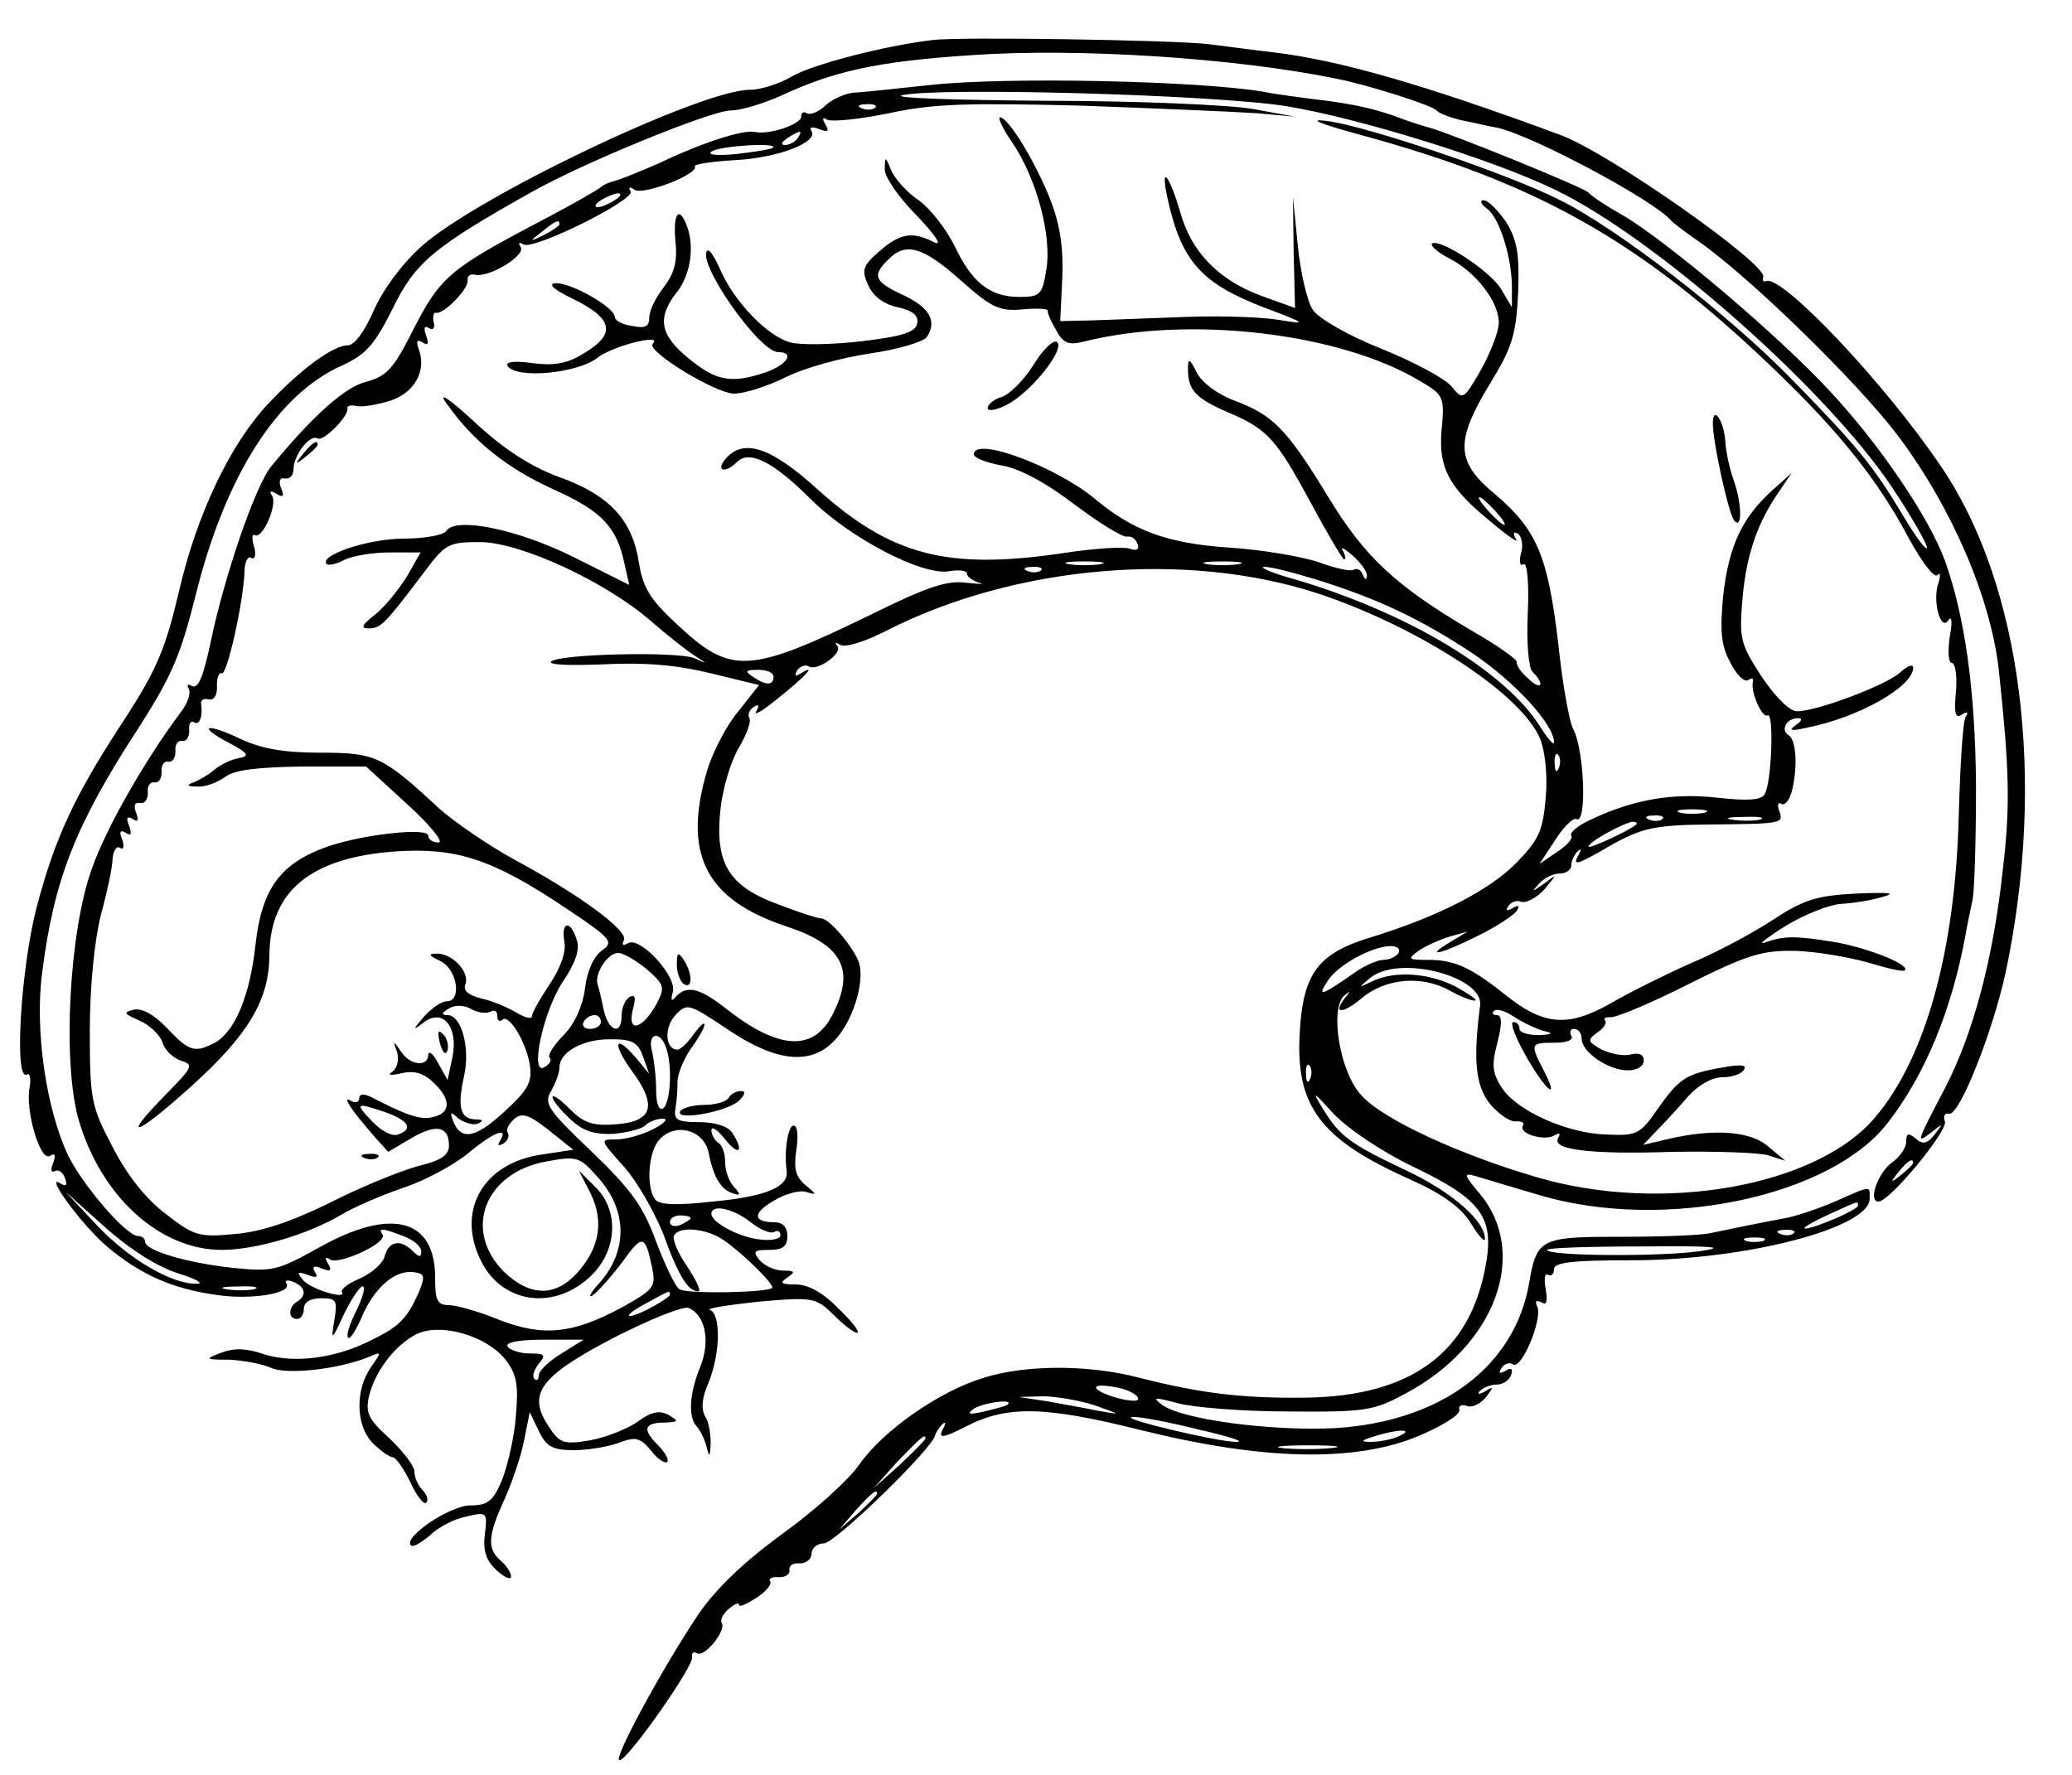 <?xml version="1.0" standalone="no"?>
<!DOCTYPE svg PUBLIC "-//W3C//DTD SVG 20010904//EN"
 "http://www.w3.org/TR/2001/REC-SVG-20010904/DTD/svg10.dtd">
<svg version="1.0" xmlns="http://www.w3.org/2000/svg"
 width="300pt" height="257pt" viewBox="0 0 300 257"
 preserveAspectRatio="xMidYMid meet">
<g transform="translate(0,257) scale(0.1,-0.1)"
fill="#000000" stroke="none">
<path d="M1350 2512 c-69 -8 -176 -36 -204 -53 -17 -10 -44 -19 -60 -19 -71 0
-396 -155 -476 -227 -28 -25 -56 -63 -69 -93 -13 -30 -28 -50 -37 -50 -21 0
-67 -33 -115 -84 -55 -58 -104 -160 -130 -273 -19 -81 -32 -112 -75 -179 -76
-115 -104 -176 -131 -278 -23 -89 -33 -253 -14 -242 4 3 6 -5 4 -18 -7 -33 15
-108 29 -100 8 5 9 1 5 -10 -4 -9 -3 -15 2 -12 5 3 12 -1 15 -10 4 -10 2 -13
-6 -8 -26 17 31 -61 68 -92 48 -40 93 -60 156 -69 51 -8 111 2 103 16 -4 5 1
6 9 3 18 -7 21 -20 6 -29 -13 -8 -13 -25 0 -25 6 0 10 7 10 15 0 9 9 15 25 15
22 0 24 -3 19 -32 -5 -31 -4 -30 15 11 12 24 24 41 27 38 3 -3 -2 -19 -11 -37
-9 -18 -14 -34 -11 -37 3 -3 11 10 19 28 18 43 47 69 74 67 18 -2 19 -5 10
-28 -17 -38 -27 -50 -68 -70 -52 -27 -113 -35 -157 -21 -26 9 -44 9 -62 2 -24
-9 -23 -10 12 -10 20 -1 48 -6 61 -12 23 -10 97 -2 141 16 19 8 19 8 3 -15
-23 -33 -22 -85 3 -110 11 -11 24 -20 28 -20 5 0 16 -16 26 -36 9 -20 20 -34
23 -30 4 3 1 12 -5 18 -7 7 -12 19 -12 27 0 8 -16 29 -36 48 -30 27 -35 37
-30 60 9 38 38 75 69 91 35 17 101 -2 129 -37 16 -21 19 -36 15 -81 -2 -30
-12 -72 -20 -93 -13 -31 -21 -37 -46 -37 -29 0 -98 -46 -86 -58 3 -3 15 4 28
15 12 12 36 24 53 27 29 7 30 6 26 -26 -3 -24 2 -38 17 -52 12 -11 21 -14 21
-9 0 6 -7 16 -15 23 -20 17 -19 36 6 90 11 25 24 63 28 85 l8 40 13 -27 c11
-23 20 -28 51 -28 21 0 50 5 66 11 24 9 30 7 46 -12 9 -12 20 -19 23 -16 3 3
-3 14 -14 25 -23 23 -19 32 12 32 19 1 19 2 4 11 -13 7 -25 5 -45 -10 -16 -11
-47 -23 -70 -27 -37 -6 -43 -4 -59 21 -31 47 -12 72 95 128 51 26 100 46 108
43 24 -10 32 -48 17 -85 -16 -39 -18 -73 -5 -87 5 -5 11 -18 14 -29 4 -16 5
-15 6 5 0 14 -3 32 -8 39 -6 10 -5 27 5 49 17 42 18 99 2 105 -7 2 24 7 70 12
80 7 83 6 109 -19 14 -14 29 -26 34 -26 5 0 -7 16 -27 35 -22 23 -44 35 -62
35 -21 0 -24 2 -12 10 12 8 11 10 -6 10 -12 0 -27 7 -34 15 -11 13 -8 15 14
15 19 0 26 5 26 20 0 13 -7 20 -18 20 -32 0 -33 13 -2 31 16 10 38 16 47 13
16 -5 16 -4 -1 10 -14 12 -17 23 -13 51 3 19 2 35 -4 35 -8 0 -14 -36 -10 -66
3 -23 -31 -37 -107 -44 -54 -6 -79 -5 -84 4 -13 19 -9 69 7 86 23 25 64 14 71
-19 7 -36 18 -54 35 -59 11 -4 12 -2 2 9 -7 7 -13 23 -13 35 0 13 -4 26 -10
29 -5 3 -10 12 -10 18 0 7 9 1 20 -13 20 -25 28 -18 10 10 -6 9 -25 15 -47 15
-32 0 -38 3 -35 20 2 11 3 29 3 39 0 11 9 32 19 47 11 15 20 31 20 35 0 5 -7
-2 -16 -14 -8 -12 -19 -22 -23 -22 -18 0 -20 32 -3 50 17 18 19 17 76 -21 70
-47 120 -52 154 -16 27 28 44 84 36 112 -7 22 -43 65 -55 65 -5 0 -33 9 -64
21 -70 26 -90 59 -82 136 3 30 15 70 26 89 12 20 19 39 16 44 -3 5 0 12 6 16
8 5 9 3 4 -6 -5 -8 10 1 33 20 40 32 56 50 30 34 -7 -4 -8 -3 -4 5 4 6 12 9
17 6 12 -8 51 20 41 30 -4 5 -2 5 5 1 7 -4 36 5 65 20 188 96 437 117 628 54
146 -49 293 -145 320 -210 7 -18 11 -53 8 -85 -4 -48 -10 -61 -42 -94 -39 -40
-113 -78 -210 -108 -77 -23 -99 -52 -104 -136 -7 -109 29 -157 162 -216 46
-21 72 -40 86 -63 11 -18 20 -28 20 -22 0 26 -48 68 -114 99 -82 39 -96 49
-121 90 -16 26 -14 25 16 -8 20 -21 68 -54 116 -77 98 -47 117 -73 104 -143
-23 -127 -109 -189 -261 -191 -91 -1 -151 6 -241 29 -73 19 -163 19 -224 0
-64 -19 -146 -76 -181 -126 -15 -22 -65 -67 -111 -100 -56 -41 -96 -79 -122
-117 -51 -76 -125 -212 -114 -211 12 0 108 137 105 149 -1 6 2 9 7 6 11 -7 43
33 36 44 -3 4 2 13 10 20 8 7 15 10 15 6 0 -4 11 1 25 10 14 9 23 20 20 24 -3
4 3 7 13 6 9 0 16 4 15 10 -1 7 5 11 15 10 9 0 17 6 17 14 0 8 8 15 18 15 16
0 160 140 161 157 1 3 5 10 10 15 5 5 6 3 2 -5 -9 -16 -1 -15 32 2 60 31 114
30 254 -5 177 -44 311 -47 403 -8 33 14 59 30 58 37 -2 6 3 9 11 6 7 -3 19 3
27 12 12 16 12 17 -1 9 -9 -5 -12 -4 -7 1 5 5 16 9 24 9 9 0 18 6 21 14 3 9 0
11 -8 6 -9 -5 -11 -4 -6 4 4 6 12 9 17 5 12 -7 42 64 35 83 -4 9 -2 11 6 7 7
-5 9 1 6 19 -3 15 -1 24 3 21 5 -3 9 1 9 8 0 10 27 13 113 13 165 0 344 47
344 89 0 19 4 20 -48 -3 -25 -11 -58 -22 -74 -25 -43 -8 -76 -15 -105 -21 -14
-4 -73 -6 -132 -6 -117 0 -123 -2 -134 -67 -21 -121 -127 -200 -279 -210 -92
-5 -224 12 -253 34 -14 11 -11 11 23 2 22 -6 94 -12 160 -12 112 -1 124 1 170
26 130 69 180 203 107 290 -23 27 -23 30 -6 25 10 -3 53 -16 94 -28 180 -53
422 -2 504 106 54 70 92 163 112 272 2 13 7 35 10 50 3 16 5 90 5 165 -1 138
-16 245 -45 326 -23 63 -95 169 -167 246 -76 82 -236 217 -299 254 -25 14 -47
29 -50 33 -5 7 -203 87 -230 94 -8 2 -27 8 -43 14 -34 13 -69 21 -122 27 -22
3 -56 7 -75 11 -94 16 -371 22 -482 10 -46 -5 -94 -10 -108 -11 -14 0 -34 -9
-44 -18 -10 -10 -23 -15 -28 -12 -4 3 -8 1 -8 -5 0 -11 -47 -27 -68 -22 -17 3
-74 -15 -137 -45 -27 -12 -57 -24 -65 -26 -8 -2 -17 -6 -20 -9 -3 -3 -41 -25
-85 -48 -137 -72 -148 -82 -190 -165 -26 -51 -36 -61 -65 -69 -30 -7 -77 -49
-137 -122 -23 -27 -69 -162 -88 -255 -11 -51 -18 -69 -28 -63 -5 3 -7 1 -4 -4
4 -6 -1 -21 -11 -34 -51 -68 -108 -167 -129 -227 -33 -91 -43 -281 -19 -364
32 -110 117 -188 207 -188 49 0 125 22 175 52 17 10 56 27 88 38 31 10 73 33
94 50 37 31 59 39 46 18 -4 -7 -3 -8 5 -4 6 4 9 11 6 16 -3 4 2 13 10 20 11 9
21 6 50 -17 l35 -28 -46 -7 c-83 -12 -123 -79 -89 -151 29 -63 103 -76 157
-28 42 37 46 98 9 133 l-23 23 17 -33 c20 -41 13 -80 -20 -116 -32 -35 -69
-33 -106 3 -59 60 -27 143 62 159 43 8 48 7 72 -20 46 -49 47 -109 4 -157 -12
-13 -16 -21 -9 -17 7 5 26 26 42 47 30 42 34 42 44 -6 6 -29 3 -32 -43 -58
-72 -39 -115 -43 -179 -18 -29 12 -62 21 -72 21 -17 0 -20 7 -20 40 0 85 -63
102 -167 44 -61 -34 -68 -36 -126 -30 -66 7 -127 25 -127 38 0 4 -4 8 -10 8
-17 0 -79 72 -101 116 -32 67 -49 182 -38 265 17 135 48 214 139 354 49 76 62
108 83 192 43 174 119 293 213 334 34 16 46 29 73 83 32 66 60 89 201 168 74
42 260 118 288 118 15 0 47 10 72 21 77 36 140 50 275 59 155 11 384 -4 530
-34 46 -9 140 -39 145 -46 3 -4 19 -10 35 -14 17 -3 40 -9 53 -11 53 -12 230
-107 252 -135 3 -3 21 -17 40 -30 73 -51 229 -203 288 -281 78 -104 134 -234
146 -339 15 -141 17 -195 6 -288 -14 -131 -43 -238 -83 -316 -43 -82 -43 -83
-21 -66 18 14 18 14 5 -3 -10 -13 -17 -15 -27 -6 -11 9 -14 8 -14 -4 0 -9 -9
-22 -20 -30 -21 -15 -36 -57 -20 -57 16 0 101 103 96 116 -3 8 0 13 6 11 15
-3 63 118 82 205 59 280 23 562 -94 733 -81 120 -228 275 -252 268 -5 -2 -7 1
-5 6 5 19 -225 181 -295 206 -200 74 -321 108 -413 119 -27 3 -70 9 -95 12
-50 6 -361 11 -400 6z m514 -96 c103 -17 298 -77 388 -121 144 -69 392 -288
487 -430 28 -42 51 -82 51 -88 0 -6 -16 15 -35 47 -43 72 -67 101 -163 199
-90 92 -249 215 -331 256 -73 38 -283 109 -341 116 -27 3 -9 -4 45 -19 259
-70 408 -153 602 -339 96 -92 152 -162 197 -247 18 -33 36 -57 41 -53 4 5 5 0
2 -10 -10 -26 3 -73 14 -55 5 7 6 -3 2 -24 -3 -21 -2 -38 3 -38 5 0 8 -19 6
-41 -3 -32 -1 -40 8 -34 8 5 11 4 6 -3 -4 -6 -8 -71 -10 -144 -5 -195 -48
-350 -121 -436 -84 -100 -308 -140 -489 -87 -113 33 -224 84 -255 119 -31 33
-46 124 -25 144 9 7 10 8 4 0 -22 -26 -8 -28 21 -4 35 30 89 34 129 11 14 -8
30 -14 35 -14 6 0 -6 8 -25 19 -39 21 -90 25 -123 9 -21 -10 -21 -10 -3 5 42
34 164 2 159 -40 -10 -78 -7 -114 13 -141 12 -15 29 -27 38 -27 9 1 14 -2 11
-6 -7 -12 32 -23 46 -14 7 4 9 3 5 -4 -10 -17 46 -24 167 -20 62 1 123 -1 137
-5 l25 -8 -24 20 c-25 23 -78 27 -144 12 l-38 -9 20 21 c12 12 32 34 45 49 15
17 35 28 50 28 14 0 28 5 31 11 5 7 -5 8 -32 3 -52 -9 -62 -16 -93 -60 -25
-36 -30 -39 -72 -37 -58 1 -131 34 -153 67 -14 21 -16 33 -7 66 7 28 7 40 -1
40 -6 0 -7 3 -4 6 4 4 17 0 30 -9 12 -8 32 -17 42 -20 15 -3 13 -5 -7 -6 -16
0 -28 4 -28 9 0 6 -4 10 -9 10 -5 0 2 -20 16 -45 28 -51 53 -74 29 -27 -21 41
-21 42 15 42 17 0 28 4 24 10 -3 6 -1 10 4 10 6 0 11 -6 11 -14 0 -20 39 -46
67 -46 13 0 23 6 23 14 0 9 -7 12 -19 9 -10 -3 -29 1 -42 7 -21 12 -21 14 -6
25 9 6 14 14 11 17 -3 4 1 5 8 5 7 -1 58 20 113 48 86 43 107 49 155 48 30 -1
77 -9 105 -17 27 -8 51 -14 53 -11 8 8 -55 33 -103 41 -56 9 -72 9 -100 -1
-11 -4 3 7 30 24 28 17 64 31 80 32 17 1 44 5 60 10 22 6 11 7 -38 5 -57 -3
-76 -9 -120 -38 -29 -19 -81 -47 -117 -62 -36 -16 -89 -42 -118 -59 -62 -35
-97 -32 -152 12 -50 40 -74 51 -112 51 -30 0 -31 1 -13 14 11 7 31 16 45 20
l25 7 -25 -15 c-40 -24 -14 -18 40 9 27 13 52 30 56 36 5 8 3 9 -6 4 -8 -5
-11 -4 -6 3 4 6 12 9 19 6 7 -2 22 6 33 18 19 23 19 23 -1 8 -17 -12 -18 -12
-7 0 7 8 20 15 30 15 9 0 17 5 17 12 0 6 4 15 9 20 5 5 6 3 2 -4 -10 -18 -5
-17 50 15 42 23 61 27 134 28 111 1 113 1 106 20 -3 8 -2 13 3 10 5 -3 11 4
15 17 9 34 7 75 -4 82 -13 8 -3 25 13 25 7 0 6 -4 -3 -10 -11 -8 -7 -9 15 -4
77 15 155 60 155 87 0 6 -8 3 -19 -7 -20 -18 -120 -56 -149 -56 -11 0 -31 20
-52 51 -31 48 -32 55 -27 114 6 64 22 109 54 155 l17 25 -28 -25 c-44 -40 -63
-81 -71 -152 -5 -52 -3 -73 10 -97 9 -18 20 -29 26 -26 5 4 8 3 7 -2 -4 -14
13 -53 21 -49 10 6 6 -98 -4 -114 -5 -9 -26 -10 -70 -5 -64 7 -121 -3 -182
-32 -18 -8 -31 -19 -28 -23 3 -4 -7 -15 -21 -24 l-25 -17 23 35 c12 19 26 32
30 30 16 -10 12 99 -4 130 -6 10 -16 67 -22 125 -15 126 -31 164 -91 215 -57
47 -59 76 -8 160 32 52 38 71 41 131 2 57 -1 76 -17 103 -12 17 -26 32 -33 32
-6 0 -4 -6 6 -13 17 -13 36 -72 35 -117 l0 -25 -16 27 c-17 27 -90 74 -100 65
-2 -3 9 -13 25 -21 39 -20 72 -63 72 -93 0 -13 -12 -44 -26 -69 -25 -43 -26
-44 -42 -24 -10 12 -55 36 -102 55 -48 19 -91 44 -99 56 -8 11 -18 53 -22 93
l-7 71 1 -81 2 -80 -50 18 c-61 23 -100 63 -116 120 -17 58 -30 71 -18 18 20
-89 49 -121 141 -156 61 -23 61 -24 18 -17 -25 4 -85 6 -135 4 -49 -2 -110 -4
-135 -5 l-45 -1 3 62 c2 42 -3 77 -17 113 -21 54 -61 120 -73 120 -4 0 4 -17
18 -37 35 -52 57 -135 49 -183 -6 -37 -9 -40 -39 -40 -43 0 -69 21 -94 74 -12
24 -35 54 -52 66 -18 12 -35 32 -40 44 -8 20 -9 20 -9 1 -1 -10 20 -41 47 -68
26 -27 37 -44 25 -38 -32 16 -49 14 -80 -13 -24 -21 -26 -27 -16 -49 7 -16 23
-28 43 -32 22 -5 30 -12 28 -23 -2 -13 -21 -19 -79 -26 -42 -5 -89 -6 -104 -2
-33 8 -82 59 -102 105 -8 18 -16 31 -19 28 -16 -16 75 -147 103 -147 24 0 13
-18 -18 -29 -50 -17 -72 -13 -112 20 -42 34 -46 59 -17 96 20 25 26 67 14 97
-11 29 -20 16 -16 -24 3 -29 -2 -46 -17 -66 -12 -15 -21 -34 -21 -44 0 -13 -6
-16 -25 -12 -14 2 -25 8 -25 13 0 14 -62 49 -85 49 -13 -1 -4 -9 25 -23 57
-28 62 -50 18 -77 -25 -16 -43 -20 -76 -16 -27 4 -41 2 -37 -4 12 -19 101 -11
130 12 22 17 96 36 80 20 -10 -10 91 -72 118 -72 15 0 49 11 75 24 26 13 80
28 121 34 41 6 78 17 83 24 15 23 4 43 -35 61 -41 19 -45 28 -21 51 25 26 50
19 105 -30 45 -40 56 -45 90 -42 20 2 37 1 36 -2 -1 -3 5 -16 12 -28 10 -19
18 -22 39 -17 153 39 374 13 490 -58 31 -18 33 -23 30 -61 -7 -60 7 -89 65
-137 28 -24 47 -37 42 -30 -5 9 -4 12 3 8 5 -4 8 -17 4 -29 -3 -11 -1 -19 4
-15 5 3 8 -27 6 -70 -2 -45 1 -80 7 -86 19 -19 12 -28 -7 -9 -11 9 -17 20 -16
23 2 3 -27 24 -64 45 -112 66 -156 107 -210 196 -59 97 -79 117 -135 138 -24
9 -47 26 -54 40 -11 22 -13 22 -13 5 0 -30 11 -42 60 -63 56 -24 68 -38 120
-134 23 -43 44 -78 46 -78 3 0 2 6 -2 13 -4 6 2 3 14 -7 12 -11 22 -24 21 -30
0 -6 -3 -6 -6 2 -2 6 -8 10 -13 7 -4 -3 -27 2 -51 11 -24 8 -82 18 -129 21
-89 6 -139 24 -194 70 -56 47 -176 92 -176 65 0 -5 18 -12 40 -16 25 -4 63
-24 105 -56 36 -27 71 -49 77 -47 6 1 13 -4 15 -11 3 -7 -1 -10 -10 -7 -8 4
-52 1 -98 -6 -168 -25 -249 -3 -355 92 -68 62 -108 75 -134 44 -14 -17 0 -21
17 -4 18 18 53 0 107 -54 56 -56 163 -112 201 -104 14 2 25 1 25 -4 0 -4 8
-10 18 -13 9 -2 1 -2 -18 0 -28 4 -56 -5 -137 -45 -179 -87 -204 -89 -283 -15
-39 36 -49 53 -55 89 -9 61 -42 98 -115 124 -41 15 -80 40 -122 79 -40 37 -55
46 -41 27 39 -55 87 -93 155 -124 69 -31 91 -54 102 -107 l7 -31 -80 40 c-82
41 -172 59 -185 38 -4 -6 -32 -11 -62 -11 -50 0 -123 -24 -111 -37 3 -2 14 0
25 6 12 6 41 11 66 11 l45 0 -20 -35 c-12 -19 -32 -44 -46 -55 -19 -15 -22
-20 -9 -20 17 0 23 6 79 80 32 43 36 45 83 45 59 -1 180 -57 246 -114 24 -21
52 -43 63 -50 20 -13 20 -13 0 -4 -26 10 -196 6 -207 -5 -5 -5 29 -6 76 -4 60
3 106 -1 155 -13 l70 -17 -30 -38 c-17 -20 -37 -59 -45 -85 -36 -121 -3 -187
113 -226 83 -27 102 -63 68 -129 -28 -54 -79 -50 -156 11 -37 29 -56 33 -72
14 -5 -6 -6 -2 -3 8 7 23 -48 82 -65 71 -7 -4 -9 -3 -6 4 9 13 -65 67 -158
117 -38 21 -88 55 -110 75 -82 76 -92 80 -172 80 -53 0 -85 6 -115 20 -50 24
-64 19 -16 -6 28 -15 30 -19 13 -22 -11 -2 -27 -10 -35 -17 -8 -7 -22 -15 -30
-18 -11 -4 -9 -6 6 -6 11 -1 29 6 40 14 13 10 46 14 112 15 l92 0 60 -55 c33
-30 53 -55 45 -55 -8 0 -15 4 -15 10 0 12 -94 2 -146 -16 -68 -24 -95 -61
-104 -141 -8 -75 -30 -127 -59 -143 -29 -15 -37 -13 -69 21 -19 20 -36 29 -48
27 -16 -4 -15 -6 8 -16 14 -6 29 -20 33 -31 3 -11 15 -23 27 -27 19 -6 17 -9
-21 -48 -68 -69 -46 -63 36 11 82 74 112 124 113 188 0 94 59 143 182 152 89
6 141 -11 247 -82 66 -44 70 -49 53 -61 -12 -8 -22 -30 -25 -55 -3 -25 -15
-52 -31 -68 -15 -15 -24 -30 -20 -33 3 -3 0 -9 -7 -13 -23 -15 -3 79 25 122
19 28 26 48 21 62 -9 29 -23 27 -18 -2 3 -15 -5 -38 -21 -62 -14 -21 -26 -42
-26 -47 0 -4 -10 -2 -23 6 -12 7 -35 17 -50 20 -20 5 -27 12 -23 21 6 18 -20
45 -42 44 -13 0 -11 -3 6 -11 24 -12 31 -58 9 -58 -8 0 -22 -10 -33 -22 -17
-20 -17 -21 -1 -9 28 22 51 -6 42 -50 l-7 -33 -14 25 c-7 13 -13 18 -14 12 0
-19 -27 -16 -40 5 -11 16 -11 15 -5 -2 3 -11 0 -23 -7 -28 -8 -5 -3 -6 14 -2
19 4 32 0 48 -16 24 -24 22 -43 -5 -48 -16 -4 -37 3 -87 29 -12 6 -18 5 -18
-2 0 -5 -6 -7 -12 -3 -14 8 1 -14 35 -53 l19 -21 34 20 c36 21 54 17 54 -11 0
-14 -12 -22 -46 -30 -25 -7 -82 -30 -127 -53 -55 -27 -99 -42 -137 -45 -51 -5
-59 -3 -100 29 -29 22 -56 56 -77 97 -31 59 -33 68 -33 169 0 65 7 131 16 167
9 33 17 70 17 82 1 11 6 19 11 15 5 -3 6 2 3 12 -5 11 -3 15 5 10 8 -5 9 -2 5
10 -5 11 -3 15 5 10 8 -5 9 -2 5 9 -4 10 -2 16 6 14 7 -1 11 6 11 15 -1 10 3
16 10 15 6 -1 10 6 10 15 -1 10 3 16 10 15 6 -1 10 6 10 15 -1 10 3 16 10 15
6 -1 10 6 10 15 -1 10 2 15 7 12 8 -5 13 9 10 28 0 5 5 7 12 5 7 -1 12 7 11
20 0 12 3 20 7 18 7 -5 31 100 33 147 0 14 5 24 10 20 5 -3 7 5 4 16 -4 12 -3
20 1 17 11 -6 33 44 25 57 -5 7 -2 8 6 3 10 -6 12 -4 7 8 -4 10 -2 16 6 14 7
-1 12 5 12 14 0 20 24 51 35 44 8 -5 46 33 43 44 -1 3 5 5 13 3 8 -2 31 2 50
8 35 12 52 44 40 75 -4 11 -2 14 6 9 8 -5 9 -2 5 10 -4 11 -3 15 4 11 6 -4 9
0 7 8 -2 9 0 15 3 14 11 -3 48 35 46 47 -1 6 4 10 11 8 21 -4 73 28 66 40 -4
6 -3 8 4 4 14 -9 163 65 155 77 -4 6 -1 7 6 2 13 -8 93 23 87 34 -2 3 23 7 57
9 63 3 122 26 112 42 -4 6 1 7 11 3 13 -5 15 -3 9 7 -5 8 -4 11 2 7 6 -4 46 0
90 9 64 14 115 15 278 11 110 -4 225 -9 255 -11 l55 -5 -60 11 c-33 6 -168 12
-299 12 -132 1 -226 4 -210 8 51 12 453 1 558 -16z m-597 -2 c-3 -3 -12 -4
-19 -1 -8 3 -5 6 6 6 11 1 17 -2 13 -5z m-112 -44 c-3 -5 -12 -10 -18 -10 -7
0 -6 4 3 10 19 12 23 12 15 0z m-36 -14 c-2 -2 -26 -6 -53 -9 -30 -3 -43 -1
-35 4 13 8 97 13 88 5z m-229 -76 c-8 -5 -19 -10 -25 -10 -5 0 -3 5 5 10 8 5
20 10 25 10 6 0 3 -5 -5 -10z m-80 -35 c0 -2 -10 -9 -22 -15 -22 -11 -22 -10
-4 4 21 17 26 19 26 11z m1355 -415 c10 -11 16 -20 13 -20 -3 0 -13 9 -23 20
-10 11 -16 20 -13 20 3 0 13 -9 23 -20z m-572 -77 c-13 -2 -33 -2 -45 0 -13 2
-3 4 22 4 25 0 35 -2 23 -4z m200 0 c-13 -2 -33 -2 -45 0 -13 2 -3 4 22 4 25
0 35 -2 23 -4z m-286 -9 c-3 -3 -12 -4 -19 -1 -8 3 -5 6 6 6 11 1 17 -2 13 -5z
m398 -13 c90 -28 151 -57 227 -107 62 -42 118 -103 118 -129 0 -5 -8 4 -19 21
-49 80 -190 166 -356 215 -33 9 -53 18 -45 18 8 1 42 -8 75 -18z m-785 -141
c0 -13 -11 -13 -30 0 -12 8 -11 10 8 10 12 0 22 -4 22 -10z m1137 -132 c-3 -8
-6 -5 -6 6 -1 11 2 17 5 13 3 -3 4 -12 1 -19z m211 -65 c-10 -2 -26 -2 -35 0
-10 3 -2 5 17 5 19 0 27 -2 18 -5z m-61 -9 c-3 -3 -12 -4 -19 -1 -8 3 -5 6 6
6 11 1 17 -2 13 -5z m141 -1 c-10 -2 -28 -2 -40 0 -13 2 -5 4 17 4 22 1 32 -1
23 -4z m-179 -7 c-10 -9 -69 -36 -69 -32 0 7 52 35 64 36 5 0 7 -2 5 -4z
m-344 -186 c-3 -5 -13 -10 -22 -10 -8 0 -27 -8 -41 -18 -50 -35 -55 -36 -40
-13 14 23 63 50 91 51 10 0 15 -4 12 -10z m-1088 -24 c25 -22 26 -26 14 -49
-20 -37 -43 -44 -35 -10 5 18 4 24 -5 19 -6 -4 -11 -16 -11 -27 0 -29 -19 -23
-26 9 -3 15 -7 32 -9 37 -4 16 15 45 30 45 8 0 26 -11 42 -24z m-227 -61 c6 3
10 1 10 -6 0 -7 3 -9 7 -6 9 10 34 -30 40 -64 4 -26 -2 -37 -37 -69 -42 -39
-63 -42 -74 -13 -5 13 -4 14 8 3 9 -6 21 -10 28 -7 9 4 7 6 -4 6 -22 1 -26 18
-16 63 9 41 -4 88 -24 88 -9 0 -9 3 1 9 9 6 22 6 33 0 10 -6 23 -7 28 -4z
m160 -15 c0 -5 -7 -10 -16 -10 -8 0 -12 5 -9 10 3 6 10 10 16 10 5 0 9 -4 9
-10z m61 -50 l9 -25 -20 24 c-30 35 -34 20 -5 -20 37 -50 30 -73 -22 -77 -35
-3 -48 2 -68 22 -14 14 -25 22 -25 17 0 -4 11 -18 25 -31 19 -18 35 -23 63
-22 20 2 41 7 46 12 6 6 17 10 26 10 8 0 2 -7 -14 -15 -15 -8 -40 -15 -53 -15
-25 0 -25 0 10 -39 19 -21 44 -65 57 -97 22 -61 36 -84 51 -84 5 0 -3 16 -16
36 -14 20 -22 40 -19 45 8 14 48 10 72 -7 29 -20 74 -65 70 -69 -7 -7 -124 -9
-134 -2 -6 3 -21 35 -34 69 -19 52 -36 75 -94 131 -63 60 -69 69 -58 87 6 11
12 26 12 34 0 23 35 42 76 41 30 0 38 -5 45 -25z m33 14 c10 -25 7 -82 -4 -89
-6 -4 -10 7 -10 27 0 18 -3 43 -6 56 -7 25 11 31 20 6z m933 -46 c-3 -8 -6 -5
-6 6 -1 11 2 17 5 13 3 -3 4 -12 1 -19z m-1338 -49 c33 -12 40 -24 17 -32 -8
-3 -24 5 -37 19 -26 27 -24 28 20 13z m2211 -73 c0 -2 -8 -10 -17 -17 -16 -13
-17 -12 -4 4 13 16 21 21 21 13z m-2512 -160 c26 -8 38 -15 27 -15 -36 -1 -99
36 -145 85 l-45 48 58 -52 c36 -32 76 -57 105 -66z m2432 98 c0 -6 -65 -34
-77 -33 -4 0 10 9 32 19 48 22 45 21 45 14z m-1603 -24 c14 -11 29 -17 34 -14
5 3 9 1 9 -5 0 -5 -13 -8 -29 -6 -31 3 -71 25 -71 37 0 15 32 8 57 -12z m-87
6 c0 -2 -7 -6 -15 -10 -8 -3 -15 -1 -15 4 0 6 7 10 15 10 8 0 15 -2 15 -4z
m-416 -26 c14 -5 26 -15 26 -22 0 -9 -3 -9 -12 0 -18 18 -35 15 -41 -7 -2 -10
-18 -24 -35 -32 -17 -7 -29 -16 -27 -20 8 -12 -45 4 -56 17 -10 12 -8 13 6 8
13 -5 16 -4 11 4 -5 8 -1 10 10 5 13 -5 15 -3 9 7 -5 8 -4 11 3 6 13 -8 83 24
76 36 -7 10 -1 10 30 -2z m2013 4 c-3 -3 -12 -4 -19 -1 -8 3 -5 6 6 6 11 1 17
-2 13 -5z m-44 -11 c-7 -2 -19 -2 -25 0 -7 3 -2 5 12 5 14 0 19 -2 13 -5z
m-93 -15 c-57 -8 -220 -7 -220 2 0 3 62 5 138 5 105 1 124 -1 82 -7z m-2092
-55 c-10 -2 -28 -2 -40 0 -13 2 -5 4 17 4 22 1 32 -1 23 -4z m602 -8 c0 -2
-13 -11 -30 -20 -38 -19 -40 -11 -2 9 31 17 32 18 32 11z m-157 -85 c-18 -11
-33 -25 -33 -32 0 -6 -3 -8 -6 -5 -4 4 -1 13 6 22 11 13 9 15 -13 15 -14 0
-29 5 -32 10 -4 6 16 10 52 10 l58 0 -32 -20z m834 -63 c4 -6 -4 -7 -23 -3
-41 10 -51 24 -14 18 17 -2 33 -9 37 -15z m-62 -12 c39 -14 39 -14 5 -8 -19 4
-53 10 -75 14 l-40 6 35 1 c19 0 53 -6 75 -13z m-126 1 c-2 -2 -17 -6 -34 -10
-22 -5 -26 -4 -15 4 14 9 59 15 49 6z m276 -36 c44 -10 69 -18 55 -18 -28 0
-174 35 -150 36 8 1 51 -7 95 -18z m290 -10 c-11 -5 -29 -8 -40 -8 -16 0 -15
2 5 8 34 11 60 11 35 0z m-685 -3 c0 -2 -17 -19 -37 -38 l-38 -34 34 38 c33
34 41 42 41 34z m587 -14 c-20 -2 -52 -2 -70 0 -17 2 0 4 38 4 39 0 53 -2 32
-4z m-657 -66 c0 -2 -12 -14 -27 -28 l-28 -24 24 28 c23 25 31 32 31 24z"/>
<path d="M1496 2041 c-14 -22 -34 -42 -46 -46 -11 -3 -20 -11 -20 -16 0 -5 13
-3 28 5 35 18 86 82 72 91 -5 3 -21 -12 -34 -34z"/>
<path d="M2480 1957 c0 -28 23 -132 31 -141 12 -14 11 26 -1 59 -5 14 -11 39
-12 56 -2 30 -18 53 -18 26z"/>
<path d="M439 1913 c-13 -16 -12 -17 4 -4 9 7 17 15 17 17 0 8 -8 3 -21 -13z"/>
<path d="M980 1173 c0 -12 5 -25 10 -28 13 -8 13 15 0 35 -8 12 -10 11 -10 -7z"/>
<path d="M637 1059 c4 -13 8 -18 11 -10 2 7 -1 18 -6 23 -8 8 -9 4 -5 -13z"/>
<path d="M528 893 c7 -3 16 -2 19 1 4 3 -2 6 -13 5 -11 0 -14 -3 -6 -6z"/>
<path d="M1055 980 c-3 -5 -19 -10 -35 -10 -16 0 -31 -4 -35 -9 -9 -15 68 -1
85 15 9 9 10 14 3 14 -7 0 -15 -4 -18 -10z"/>
</g>
</svg>
